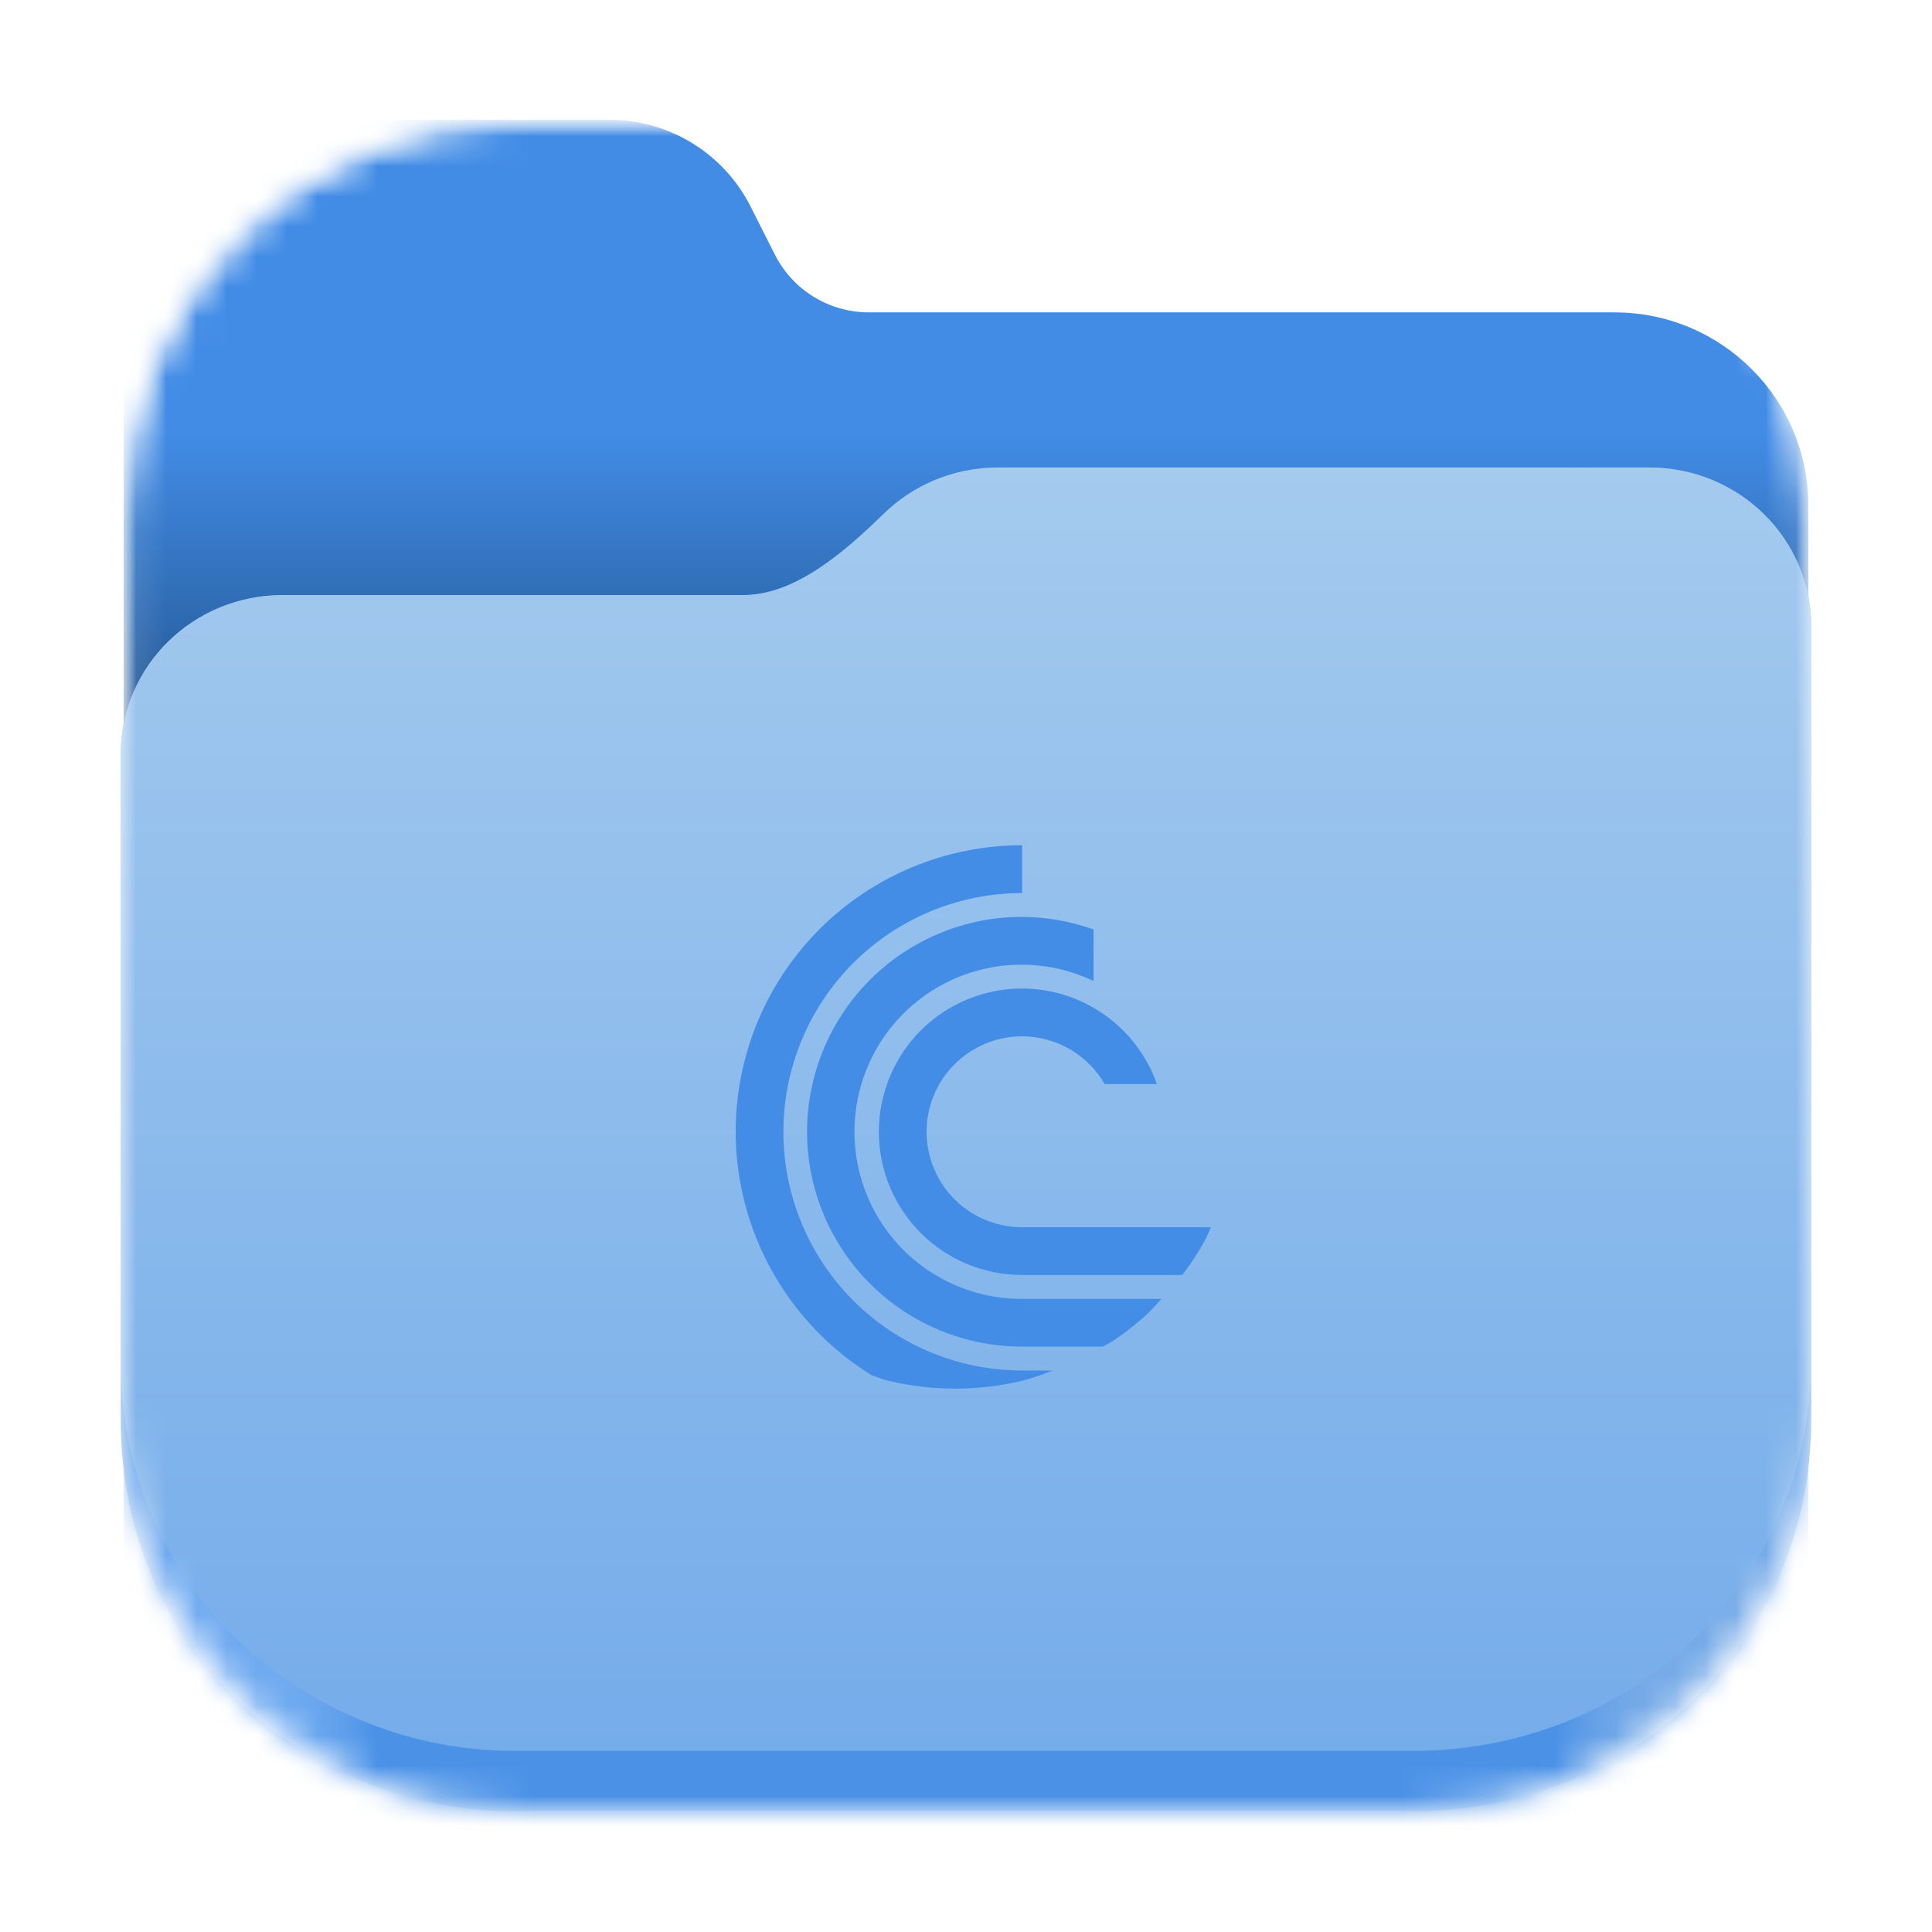 <svg width="64" height="64" viewBox="0 0 64 64" fill="none" xmlns="http://www.w3.org/2000/svg">
<mask id="mask0_22_2541" style="mask-type:luminance" maskUnits="userSpaceOnUse" x="4" y="3" width="57" height="57">
<path d="M47 3.969H17.002C9.821 3.969 4 9.79 4 16.971V46.969C4 54.149 9.821 59.971 17.002 59.971H47C54.181 59.971 60.002 54.149 60.002 46.969V16.971C60.002 9.79 54.181 3.969 47 3.969Z" fill="white"/>
</mask>
<g mask="url(#mask0_22_2541)">
<mask id="mask1_22_2541" style="mask-type:alpha" maskUnits="userSpaceOnUse" x="4" y="3" width="56" height="58">
<path d="M4.094 17.126C4.094 9.86 9.9 3.969 17.062 3.969H46.938C54.1 3.969 59.906 9.86 59.906 17.126V47.436C59.906 54.703 54.1 60.594 46.938 60.594H17.062C9.9 60.594 4.094 54.703 4.094 47.436V17.126Z" fill="black"/>
</mask>
<g mask="url(#mask1_22_2541)">
<path d="M9.448 3.969C6.481 3.969 4.094 6.351 4.094 9.309V55.253C4.094 58.214 6.481 60.594 9.448 60.594H54.55C57.519 60.594 59.906 58.214 59.906 55.253V16.756C59.906 13.216 57.03 10.348 53.481 10.348H28.78C27.464 10.348 26.26 9.607 25.669 8.435L24.862 6.837C23.973 5.079 22.168 3.969 20.194 3.969H9.448Z" fill="url(#paint0_linear_22_2541)"/>
</g>
<path d="M33.064 15.486C31.586 15.486 30.25 16.068 29.28 17.013C28.056 18.203 26.381 19.712 24.631 19.712H9.37C6.394 19.712 3.998 22.068 3.998 24.994V47C4 55 10.5 60 17 60H46.805C54 60 60 54.5 60 47L60.002 20.768C60.002 17.842 57.606 15.486 54.627 15.486H33.064Z" fill="url(#paint1_linear_22_2541)"/>
<path d="M33.064 15.486C31.586 15.486 30.25 16.068 29.28 17.013C28.056 18.203 26.381 19.712 24.631 19.712H9.37C6.394 19.712 3.998 22.068 3.998 24.994V45C4 53 10.5 58 17 58C17 58 39.609 58 46.805 58C54 58 60 52.5 60 45C60 37.5 60.002 20.768 60.002 20.768C60.002 17.842 57.606 15.486 54.627 15.486H33.064Z" fill="url(#paint2_linear_22_2541)"/>
</g>
<path d="M39.167 42.235C39.451 41.863 39.706 41.471 39.932 41.06C39.995 40.926 40.055 40.791 40.111 40.654H33.859C33.444 40.654 33.032 40.573 32.648 40.414C32.264 40.255 31.915 40.023 31.621 39.729C31.327 39.435 31.094 39.087 30.935 38.703C30.776 38.319 30.694 37.907 30.694 37.492C30.694 37.077 30.776 36.665 30.935 36.281C31.094 35.898 31.327 35.549 31.621 35.255C31.915 34.961 32.264 34.729 32.648 34.57C33.032 34.411 33.444 34.33 33.859 34.33C34.413 34.331 34.958 34.477 35.438 34.755C35.918 35.032 36.316 35.431 36.594 35.911H38.324C37.998 34.987 37.394 34.186 36.594 33.62C35.795 33.053 34.839 32.748 33.859 32.746C33.236 32.746 32.618 32.868 32.042 33.106C31.466 33.345 30.943 33.694 30.502 34.135C30.061 34.576 29.712 35.099 29.474 35.675C29.235 36.251 29.113 36.869 29.113 37.492C29.113 38.115 29.236 38.732 29.474 39.308C29.713 39.883 30.062 40.406 30.503 40.847C30.944 41.287 31.467 41.637 32.043 41.875C32.619 42.113 33.236 42.236 33.859 42.235H39.167Z" fill="#438DE6"/>
<path d="M36.534 44.608C36.623 44.562 36.712 44.514 36.8 44.465C37.234 44.18 37.644 43.86 38.025 43.508C38.18 43.353 38.33 43.193 38.474 43.027H33.853C33.022 43.029 32.2 42.844 31.451 42.485C30.701 42.126 30.041 41.603 29.521 40.954C29.001 40.306 28.634 39.548 28.447 38.738C28.259 37.928 28.257 37.086 28.44 36.275C28.623 35.464 28.986 34.705 29.502 34.053C30.019 33.402 30.676 32.875 31.424 32.512C32.172 32.149 32.992 31.959 33.823 31.957C34.655 31.955 35.476 32.139 36.226 32.498V30.791C35.465 30.518 34.662 30.377 33.853 30.373C32.918 30.373 31.993 30.557 31.129 30.915C30.266 31.273 29.481 31.797 28.82 32.458C28.159 33.119 27.635 33.903 27.277 34.767C26.92 35.63 26.735 36.556 26.735 37.49C26.735 38.425 26.92 39.351 27.277 40.214C27.635 41.078 28.159 41.862 28.82 42.523C29.481 43.184 30.266 43.709 31.129 44.066C31.993 44.424 32.918 44.608 33.853 44.608H36.534Z" fill="#438DE6"/>
<path d="M28.88 45.559C29.028 45.614 29.177 45.666 29.328 45.714C29.833 45.841 30.348 45.926 30.867 45.968C31.384 46.011 31.904 46.011 32.422 45.968C32.94 45.926 33.453 45.841 33.958 45.714C34.267 45.625 34.571 45.52 34.869 45.4H33.859C31.762 45.4 29.75 44.567 28.267 43.084C26.784 41.601 25.951 39.589 25.951 37.492C25.951 35.395 26.784 33.383 28.267 31.9C29.75 30.417 31.762 29.584 33.859 29.584V28C32.613 28 31.378 28.245 30.227 28.723C29.076 29.2 28.029 29.899 27.148 30.78C26.267 31.662 25.568 32.708 25.091 33.86C24.615 35.011 24.37 36.246 24.37 37.492C24.372 39.109 24.787 40.7 25.577 42.111C26.366 43.523 27.503 44.71 28.88 45.559Z" fill="#438DE6"/>
<defs>
<linearGradient id="paint0_linear_22_2541" x1="31.604" y1="14.339" x2="31.604" y2="26.303" gradientUnits="userSpaceOnUse">
<stop stop-color="#428CE6"/>
<stop offset="0.832" stop-color="#225590"/>
<stop offset="1" stop-color="#428CE6"/>
</linearGradient>
<linearGradient id="paint1_linear_22_2541" x1="3.998" y1="56.726" x2="60.002" y2="56.726" gradientUnits="userSpaceOnUse">
<stop stop-color="#62A0EA"/>
<stop offset="0.072" stop-color="#AFD4FF" stop-opacity="0.4"/>
<stop offset="0.15" stop-color="#4B92E7"/>
<stop offset="0.85" stop-color="#4B92E7"/>
<stop offset="0.93" stop-color="#C0D5EA" stop-opacity="0.4"/>
<stop offset="1" stop-color="#62A0EA"/>
</linearGradient>
<linearGradient id="paint2_linear_22_2541" x1="33.064" y1="15.486" x2="33.064" y2="59.662" gradientUnits="userSpaceOnUse">
<stop stop-color="#A4CAEE"/>
<stop offset="1" stop-color="#73ABEA"/>
</linearGradient>
</defs>
</svg>
